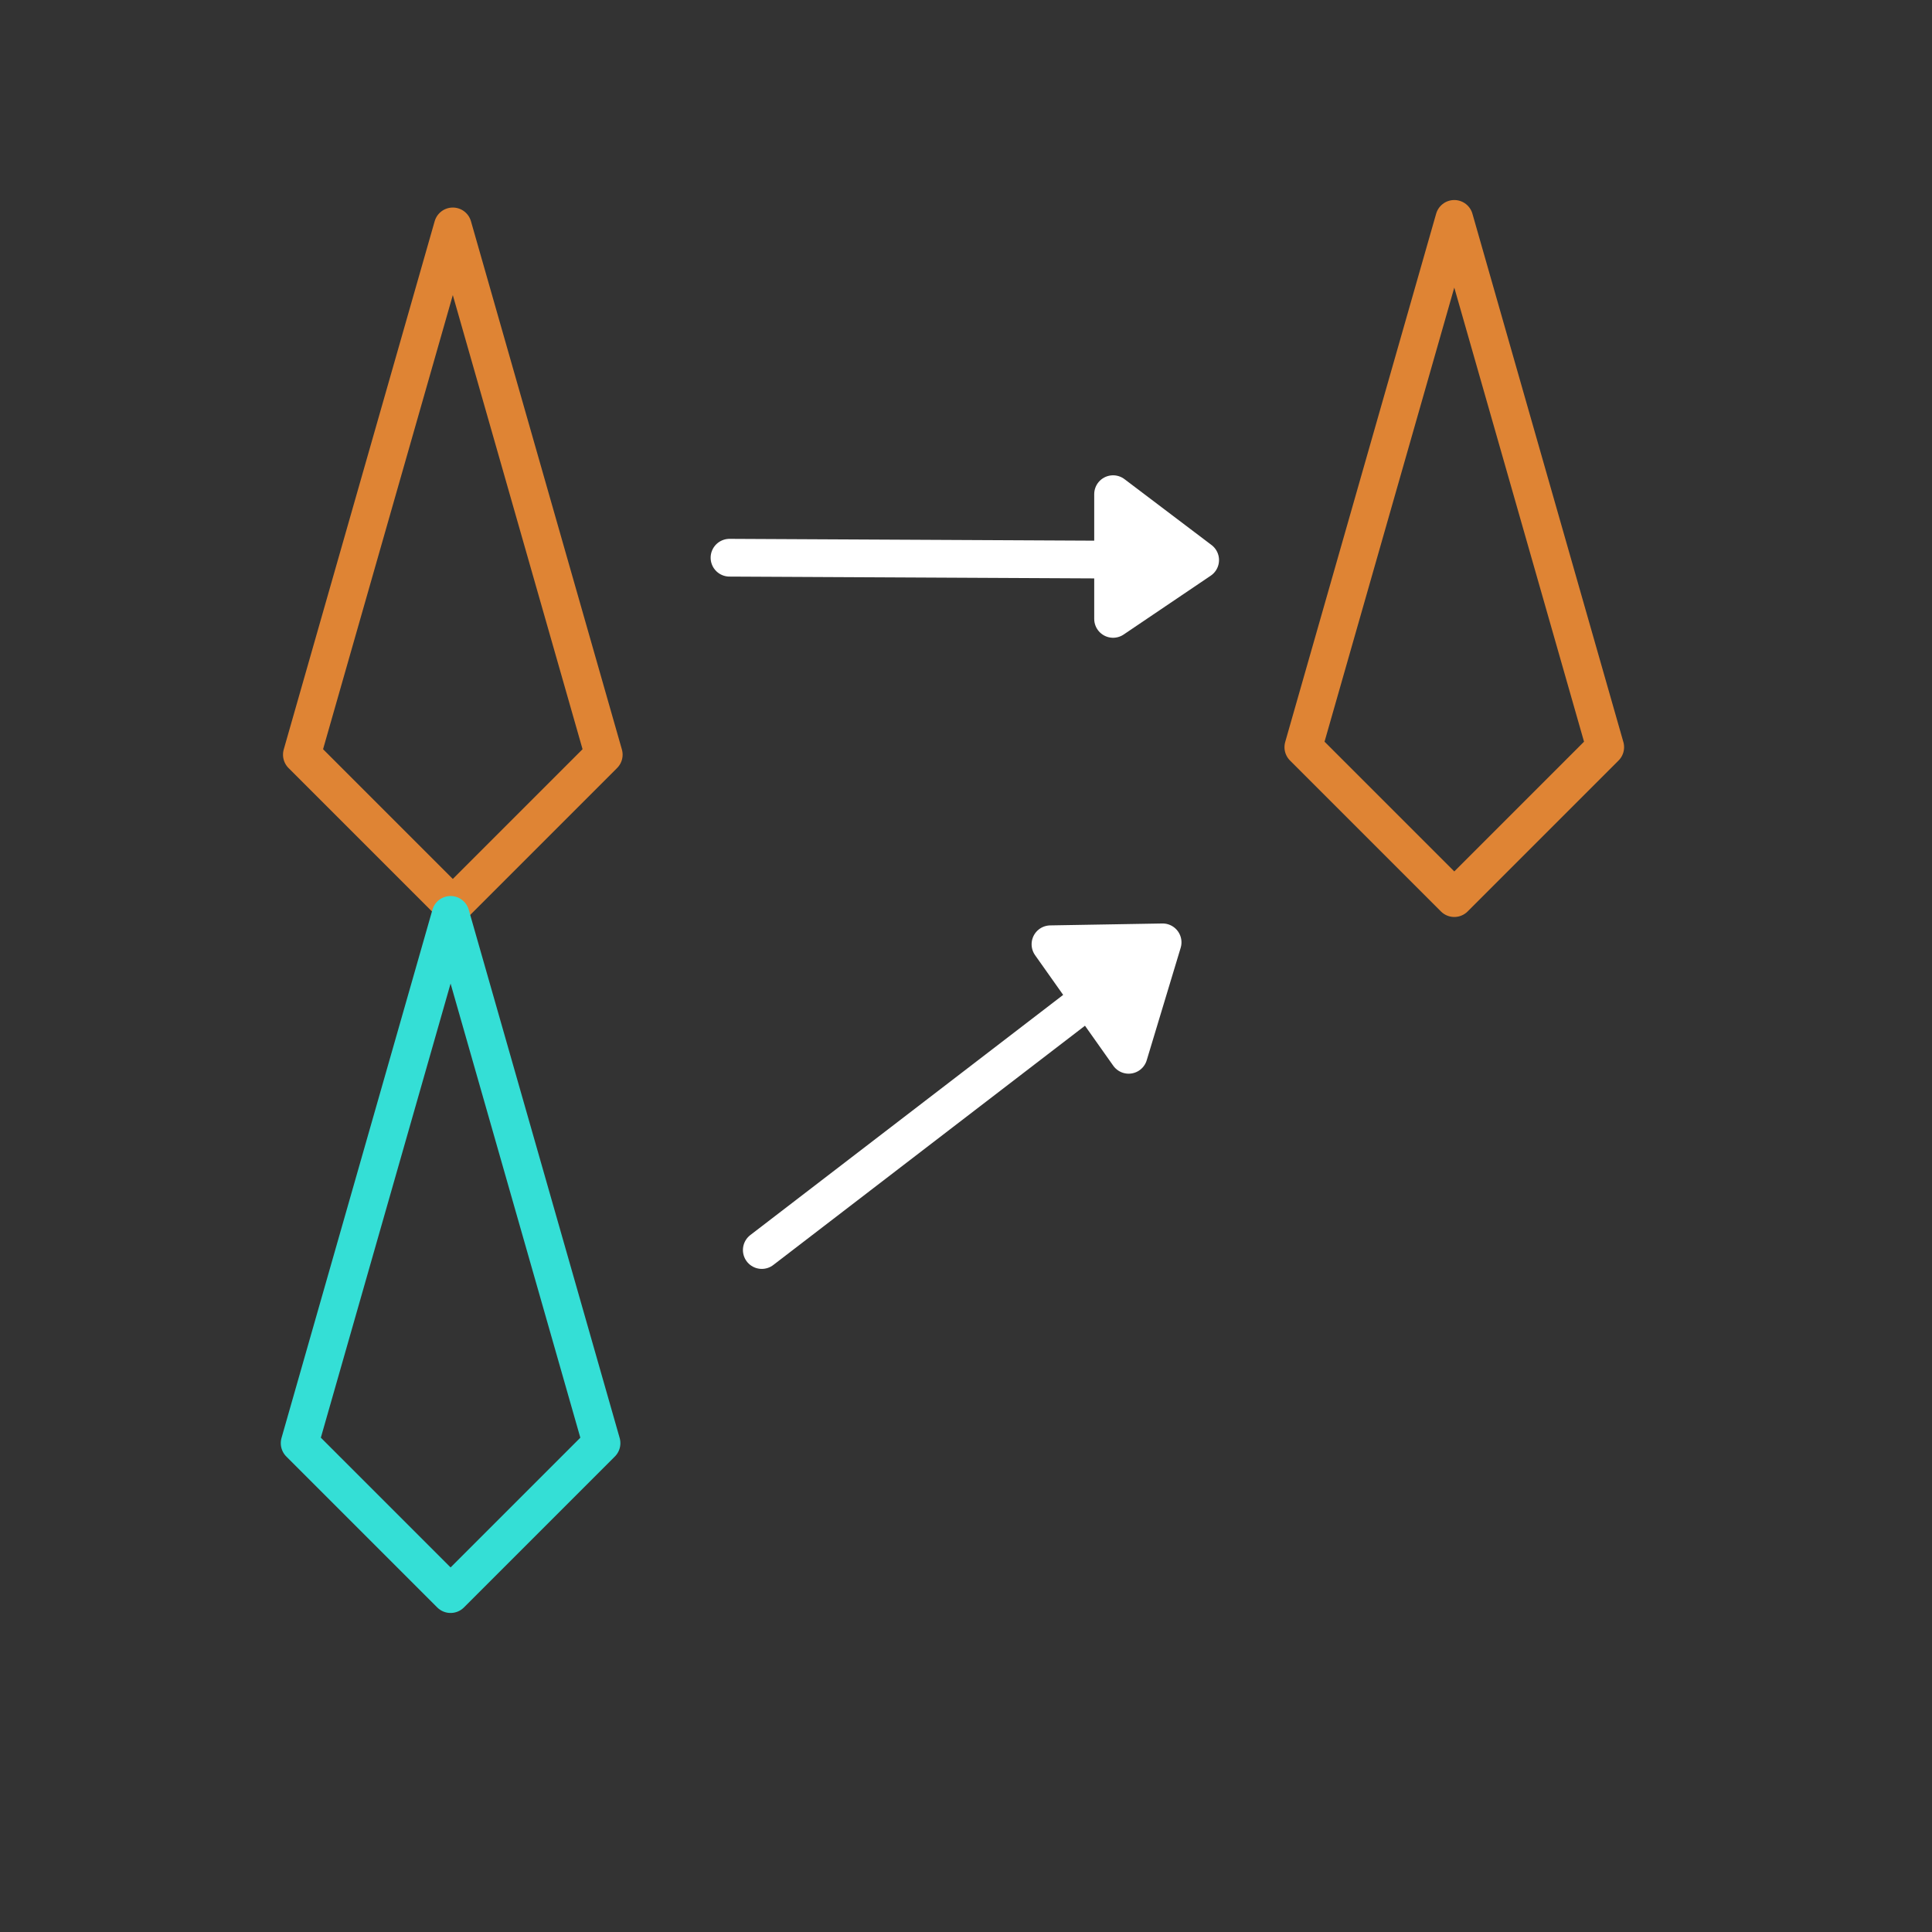 <?xml version="1.0" encoding="UTF-8" standalone="no"?>
<!-- Created with Inkscape (http://www.inkscape.org/) -->

<svg
   width="256"
   height="256"
   viewBox="0 0 256 256"
   version="1.1"
   id="svg1"
   inkscape:version="1.3 (0e150ed6c4, 2023-07-21)"
   sodipodi:docname="logo.svg"
   xmlns:inkscape="http://www.inkscape.org/namespaces/inkscape"
   xmlns:sodipodi="http://sodipodi.sourceforge.net/DTD/sodipodi-0.dtd"
   xmlns="http://www.w3.org/2000/svg"
   xmlns:svg="http://www.w3.org/2000/svg">
  <rect x="0" y="0" width="256" height="256" fill="#333333" stroke="none"/>
  <sodipodi:namedview
     id="namedview1"
     pagecolor="#505050"
     bordercolor="#ffffff"
     borderopacity="1"
     inkscape:showpageshadow="0"
     inkscape:pageopacity="0"
     inkscape:pagecheckerboard="1"
     inkscape:deskcolor="#505050"
     inkscape:document-units="px"
     inkscape:zoom="3.2070312"
     inkscape:cx="125.19367"
     inkscape:cy="129.24726"
     inkscape:window-width="1920"
     inkscape:window-height="1057"
     inkscape:window-x="1912"
     inkscape:window-y="-8"
     inkscape:window-maximized="1"
     inkscape:current-layer="layer1" />
  <defs
     id="defs1" />
  <g
     inkscape:label="Layer 1"
     inkscape:groupmode="layer"
     id="layer1">
    <path
       style="fill:none;stroke:#df8434;stroke-width:5;stroke-linejoin:round;stroke-opacity:1"
       d="m 60,30 -20,70 20,20 20,-20 z"
       id="path1"
       sodipodi:nodetypes="ccccc" />
    <path
       style="fill:none;stroke:#df8434;stroke-width:5;stroke-linejoin:round;stroke-opacity:1"
       d="m 192.7,29.005 -20,70 20,20 20,-20 z"
       id="path1-4"
       sodipodi:nodetypes="ccccc" />
    <path
       style="fill:none;stroke:#34dfd6;stroke-width:5;stroke-linejoin:round;stroke-opacity:1"
       d="m 59.705,121.227 -20,70 20,20 20,-20 z"
       id="path1-8"
       sodipodi:nodetypes="ccccc" />
    <path
       style="fill:#ffffff;fill-opacity:1;stroke:#ffffff;stroke-width:5;stroke-linejoin:round;stroke-opacity:1"
       d="m 96.663,73.9 62.363,0.312 -11.537,-8.731 -1e-5,16.526 11.537,-7.795 z"
       id="path2"
       sodipodi:nodetypes="cccccc" />
    <path
       style="fill:#ffffff;fill-opacity:1;stroke:#ffffff;stroke-width:5;stroke-linejoin:round;stroke-opacity:1"
       d="m 100.942,165.636 53.11,-40.77 -14.859,0.254 10.36,14.649 4.499,-14.904 z"
       id="path2-3"
       sodipodi:nodetypes="cccccc" />
  </g>
</svg>
